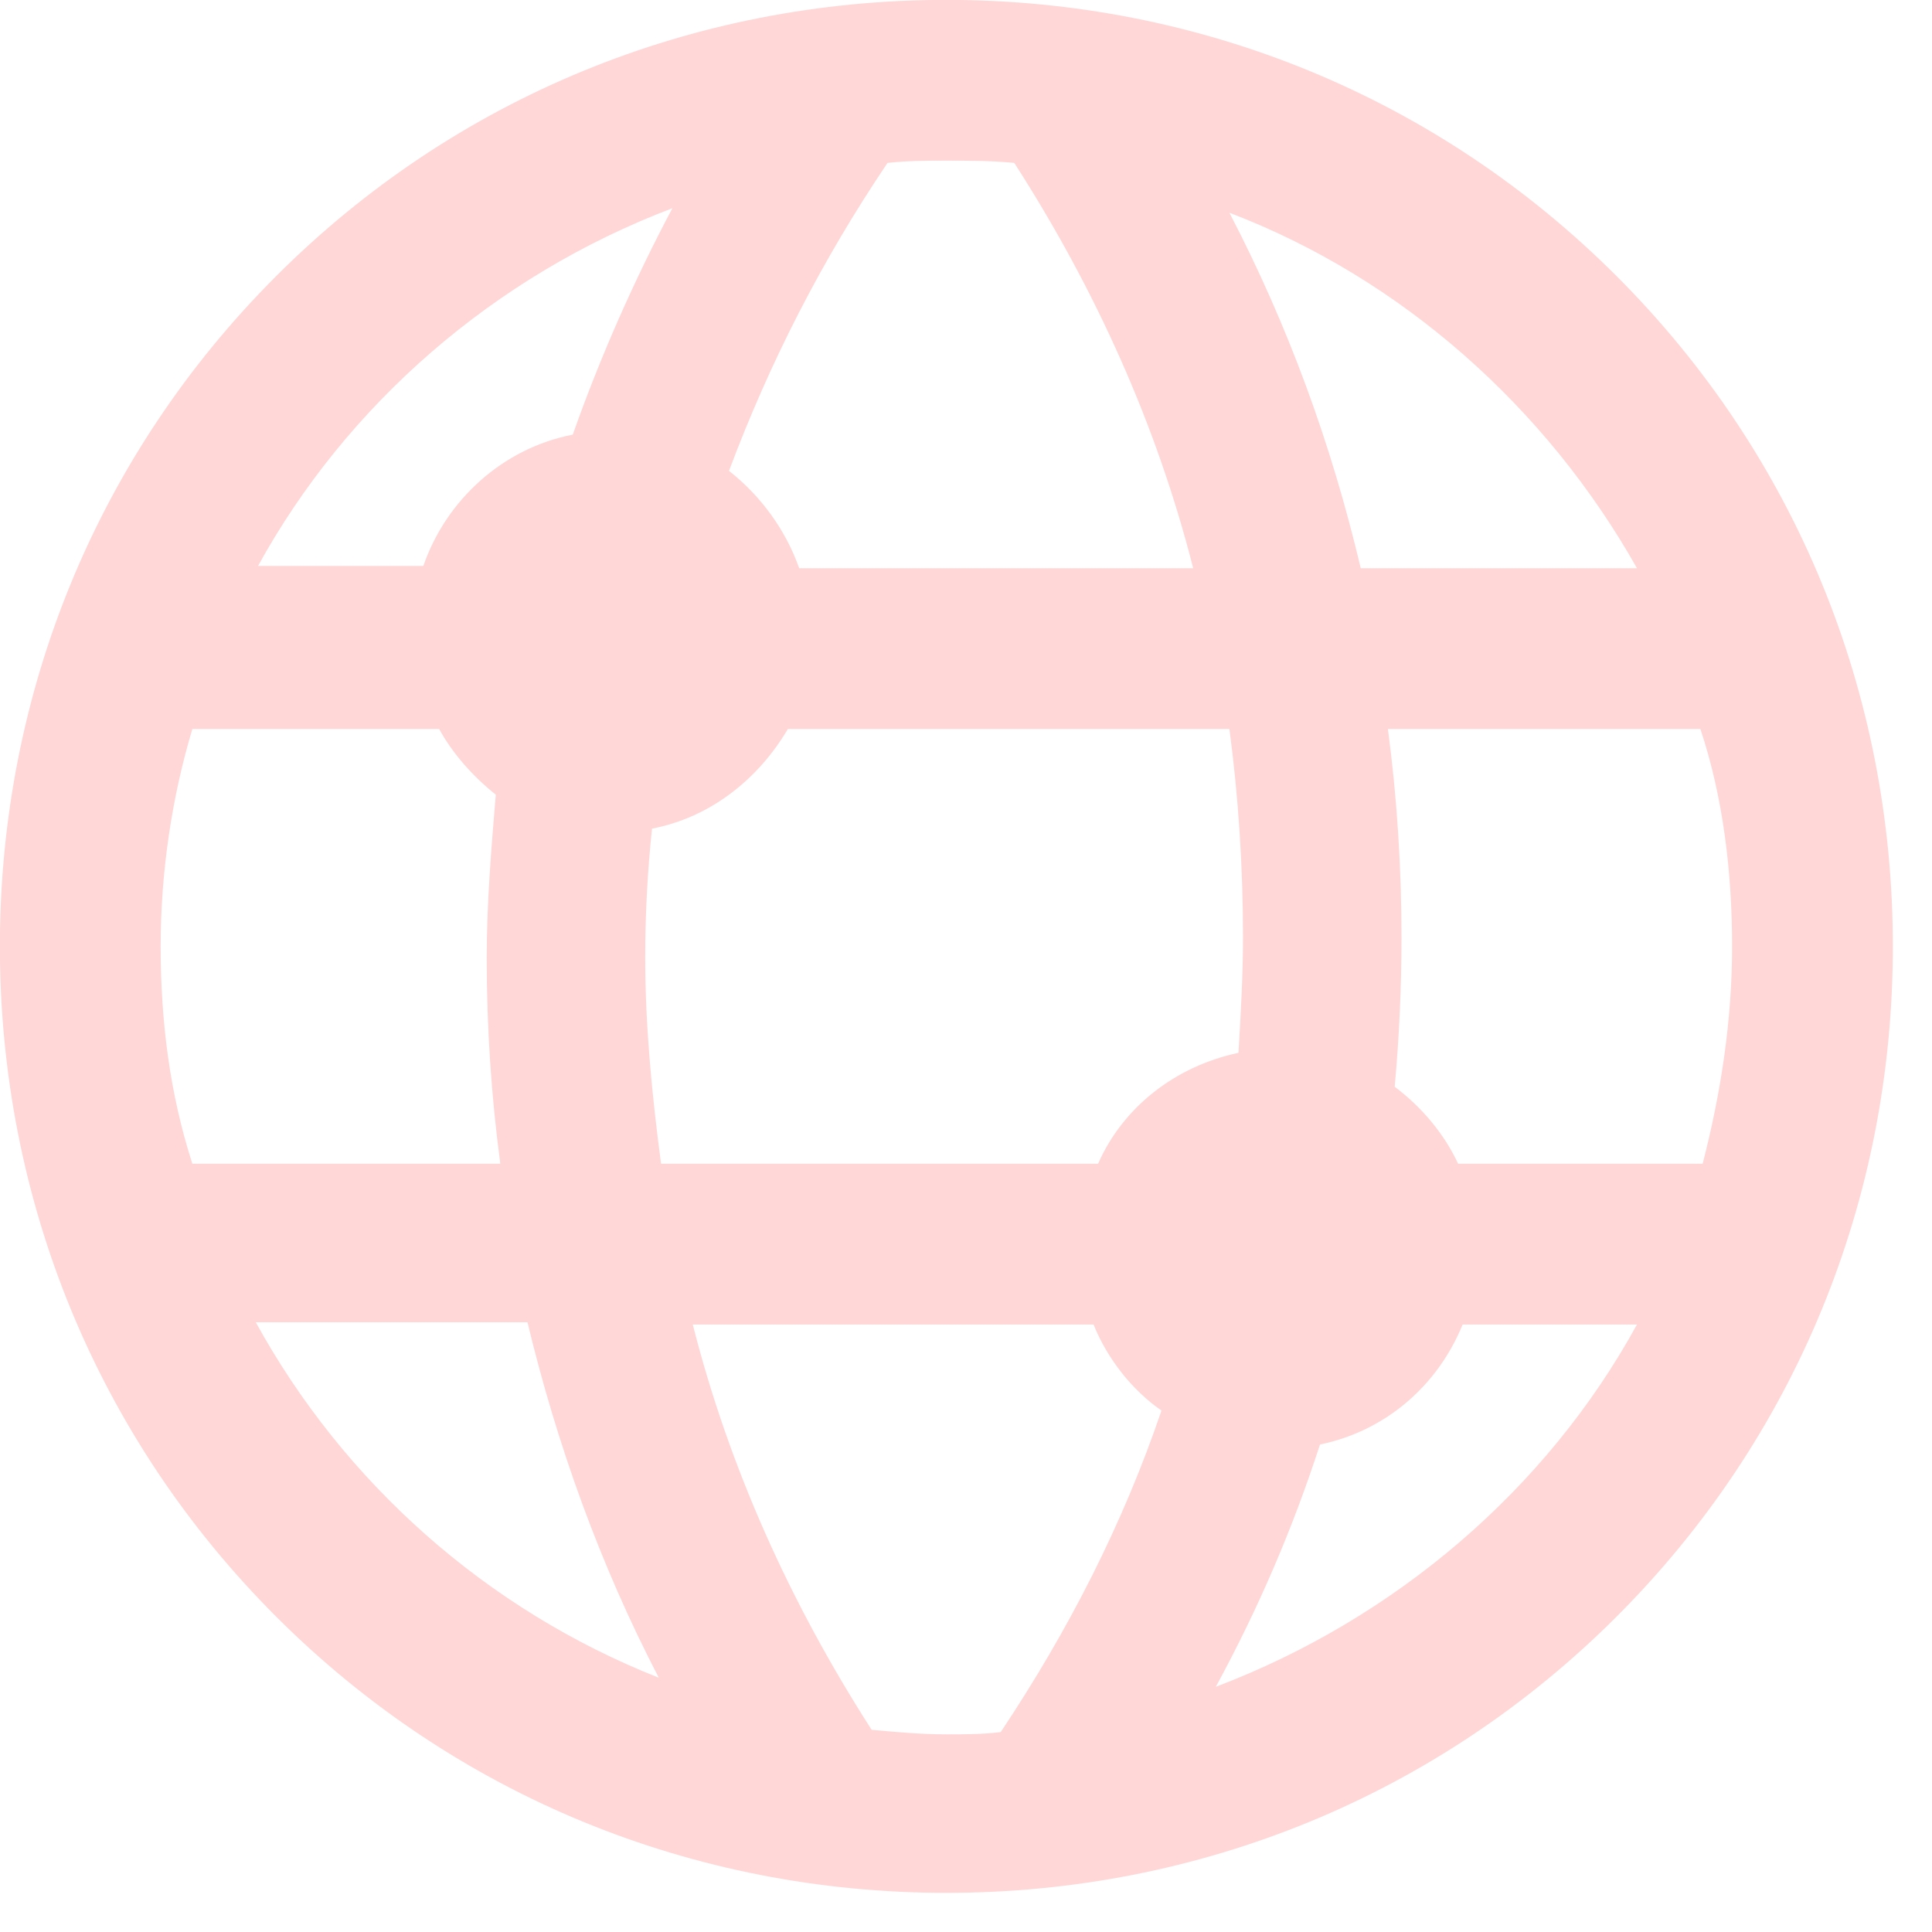 <?xml version="1.0" encoding="UTF-8" standalone="no"?>
<!DOCTYPE svg PUBLIC "-//W3C//DTD SVG 1.1//EN" "http://www.w3.org/Graphics/SVG/1.1/DTD/svg11.dtd">
<svg width="100%" height="100%" viewBox="0 0 25 25" version="1.1" xmlns="http://www.w3.org/2000/svg" xmlns:xlink="http://www.w3.org/1999/xlink" xml:space="preserve" xmlns:serif="http://www.serif.com/" style="fill-rule:evenodd;clip-rule:evenodd;stroke-linejoin:round;stroke-miterlimit:2;">
    <g transform="matrix(1,0,0,1,-108.428,-84.531)">
        <g transform="matrix(0.293,0,0,0.293,106.024,82.127)">
            <g transform="matrix(1,0,0,1,205,-207)">
                <g>
                    <g>
                        <path d="M-155,298.8C-143.8,298.8 -133.3,294.5 -125.4,286.6C-117.5,278.7 -113.2,268.2 -113.2,257C-113.2,245.8 -117.5,235.3 -125.4,227.4C-133.3,219.5 -143.8,215.2 -155,215.2C-166.2,215.2 -176.7,219.5 -184.6,227.4C-192.5,235.3 -196.8,245.8 -196.8,257C-196.8,268.2 -192.5,278.7 -184.6,286.6C-176.7,294.5 -166.2,298.8 -155,298.8ZM-152.6,291.7C-153.4,291.8 -154.2,291.8 -155,291.8C-156.1,291.8 -157.2,291.7 -158.3,291.6C-161.9,286 -164.6,280 -166.2,273.7L-148.5,273.7C-147.9,275.2 -146.8,276.6 -145.5,277.5C-147.2,282.5 -149.6,287.2 -152.6,291.7ZM-143.1,289.7C-141.2,286.2 -139.7,282.7 -138.5,279C-135.6,278.4 -133.3,276.4 -132.2,273.7L-124.5,273.7C-128.5,281 -135.2,286.7 -143.1,289.7ZM-120.3,257C-120.3,260.3 -120.8,263.5 -121.6,266.6L-132.4,266.6C-133,265.3 -134,264.1 -135.2,263.2C-135,261 -134.9,258.8 -134.9,256.6C-134.9,253.5 -135.1,250.4 -135.5,247.4L-121.7,247.4C-120.7,250.4 -120.3,253.7 -120.3,257ZM-124.5,240.3L-136.7,240.3C-138,234.8 -139.9,229.6 -142.5,224.6C-134.9,227.5 -128.5,233.2 -124.5,240.3ZM-141.9,256.6C-141.9,258.3 -142,260 -142.1,261.7C-144.9,262.3 -147.2,264.1 -148.3,266.6L-167.6,266.6C-168,263.6 -168.3,260.5 -168.3,257.5C-168.3,255.6 -168.2,253.7 -168,251.8C-165.4,251.3 -163.3,249.6 -162,247.4L-142.5,247.4C-142.1,250.4 -141.9,253.5 -141.9,256.6ZM-157.6,222.4C-156.7,222.3 -155.8,222.3 -155,222.3C-154,222.3 -153,222.3 -152,222.4C-148.4,228 -145.7,234 -144.1,240.3L-161.5,240.3C-162.1,238.6 -163.2,237.1 -164.6,236C-162.8,231.2 -160.5,226.7 -157.6,222.4ZM-167.1,224.4C-168.8,227.6 -170.3,231 -171.5,234.4C-174.6,235 -177.1,237.3 -178.1,240.2L-185.4,240.2C-181.5,233.1 -175,227.4 -167.1,224.4ZM-189.7,257C-189.7,253.7 -189.2,250.4 -188.3,247.4L-177.4,247.4C-176.8,248.5 -175.9,249.5 -174.9,250.3C-175.1,252.7 -175.3,255.1 -175.3,257.5C-175.3,260.6 -175.1,263.6 -174.7,266.6L-188.3,266.6C-189.3,263.5 -189.7,260.3 -189.7,257ZM-173.5,273.6C-172.2,279 -170.3,284.3 -167.7,289.3C-175.3,286.3 -181.6,280.7 -185.5,273.6L-173.5,273.6Z" style="fill:rgb(255,215,215);fill-rule:nonzero;"/>
                    </g>
                </g>
            </g>
        </g>
    </g>
</svg>

